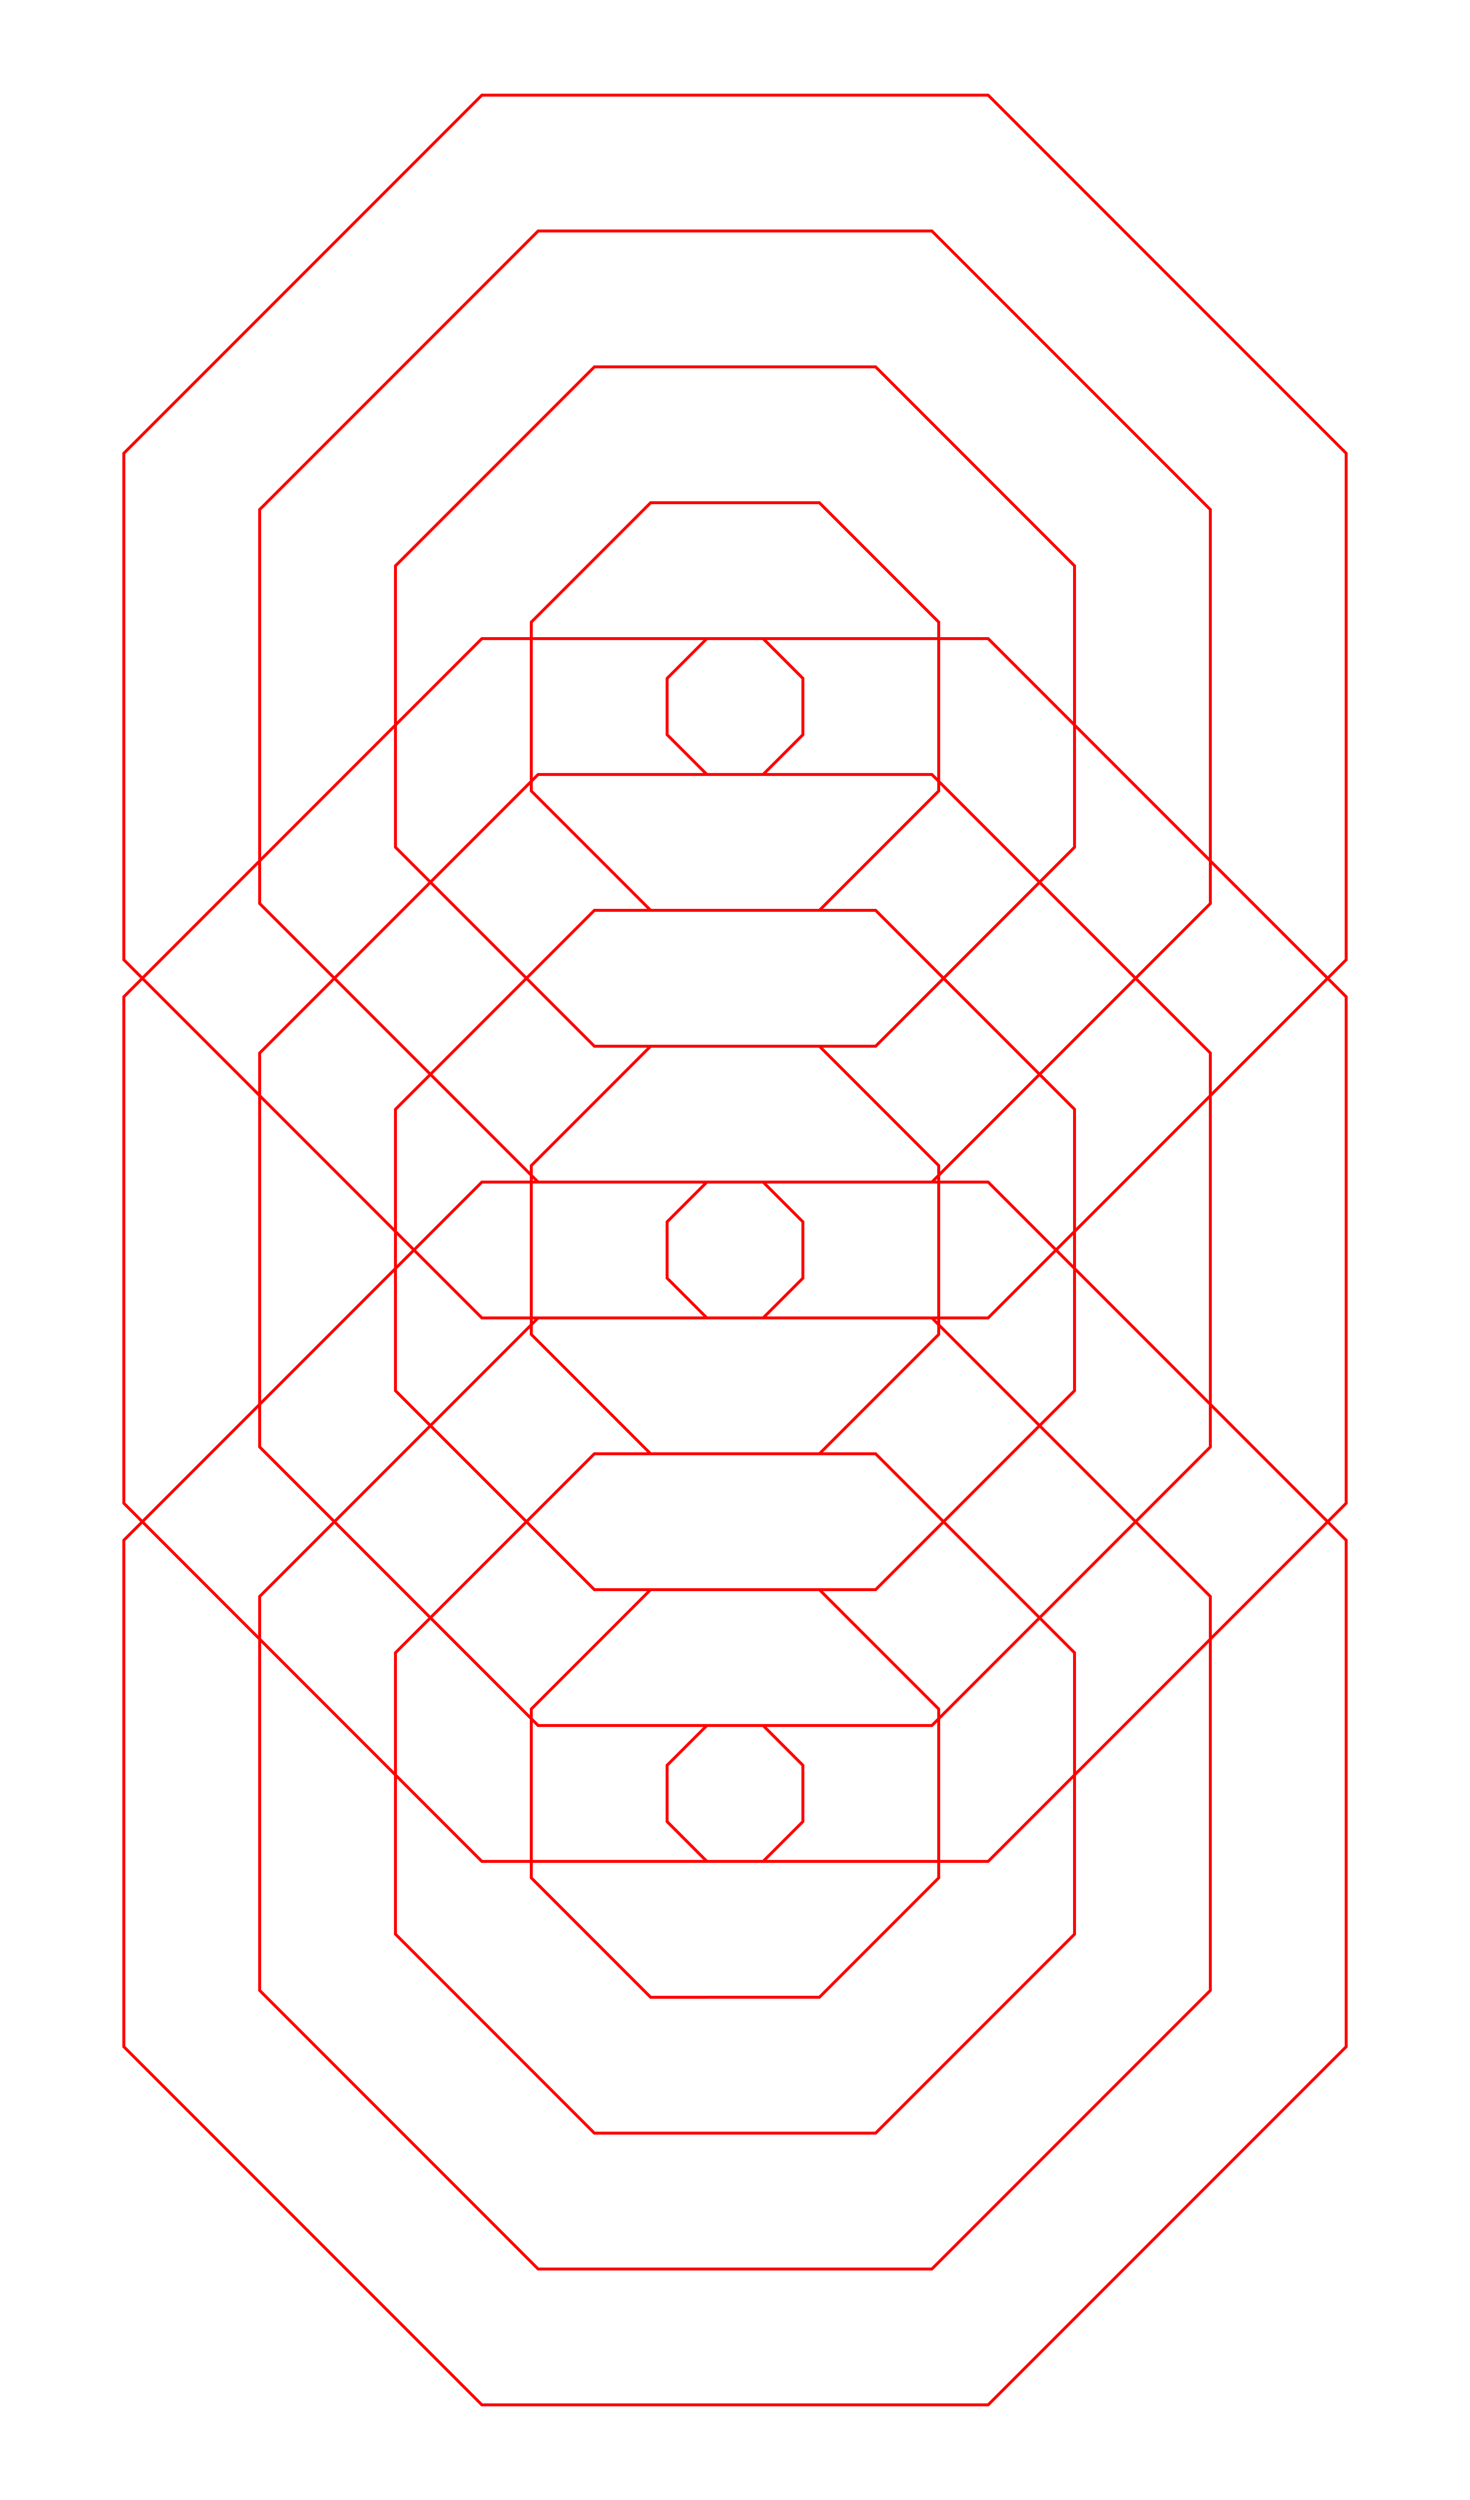 <svg width="500" height="850" xmlns="http://www.w3.org/2000/svg" xmlns:xlink="http://www.w3.org/1999/xlink">
    <path
        d="m336.104 217.127 121.769 121.77v172.207l-121.77 121.769H163.897L42.127 511.103V338.897l121.77-121.769Zm-19.134 46.194 94.709 94.71V491.97l-94.71 94.709H183.03l-94.709-94.71V358.03l94.71-94.709Zm-19.135 46.194 67.65 67.65v95.67l-67.65 67.65h-95.67l-67.65-67.65v-95.67l67.65-67.65zm-19.134 46.194 40.59 40.59V453.7l-40.59 40.59H221.3l-40.59-40.59V396.3l40.59-40.59zm-19.134 46.194 13.53 13.53v19.134l-13.53 13.53h-19.134l-13.53-13.53v-19.134l13.53-13.53zm76.537-369.552 121.769 121.77v172.207l-121.77 121.769H163.897L42.127 326.327V154.12l121.77-121.769ZM316.97 78.545l94.709 94.71v133.939l-94.71 94.709H183.03l-94.709-94.71V173.255l94.71-94.709Zm-19.135 46.194 67.65 67.65v95.67l-67.65 67.65h-95.67l-67.65-67.65v-95.67l67.65-67.65zm-19.134 46.194 40.59 40.59v57.402l-40.59 40.59H221.3l-40.59-40.59v-57.402l40.59-40.59zm-19.134 46.194 13.53 13.53v19.134l-13.53 13.53h-19.134l-13.53-13.53v-19.134l13.53-13.53zm76.537 184.776 121.769 121.77V695.88l-121.77 121.769H163.897L42.127 695.879V523.673l121.77-121.769Zm-19.134 46.194 94.709 94.71v133.939l-94.71 94.709H183.03l-94.709-94.71V542.807l94.71-94.709Zm-19.135 46.194 67.65 67.65v95.67l-67.65 67.65h-95.67l-67.65-67.65v-95.67l67.65-67.65zm-19.134 46.194 40.59 40.59v57.402l-40.59 40.59H221.3l-40.59-40.59v-57.402l40.59-40.59zm-19.134 46.194 13.53 13.53v19.134l-13.53 13.53h-19.134l-13.53-13.53v-19.134l13.53-13.53z"
        style="fill:none;stroke:red" />
</svg>